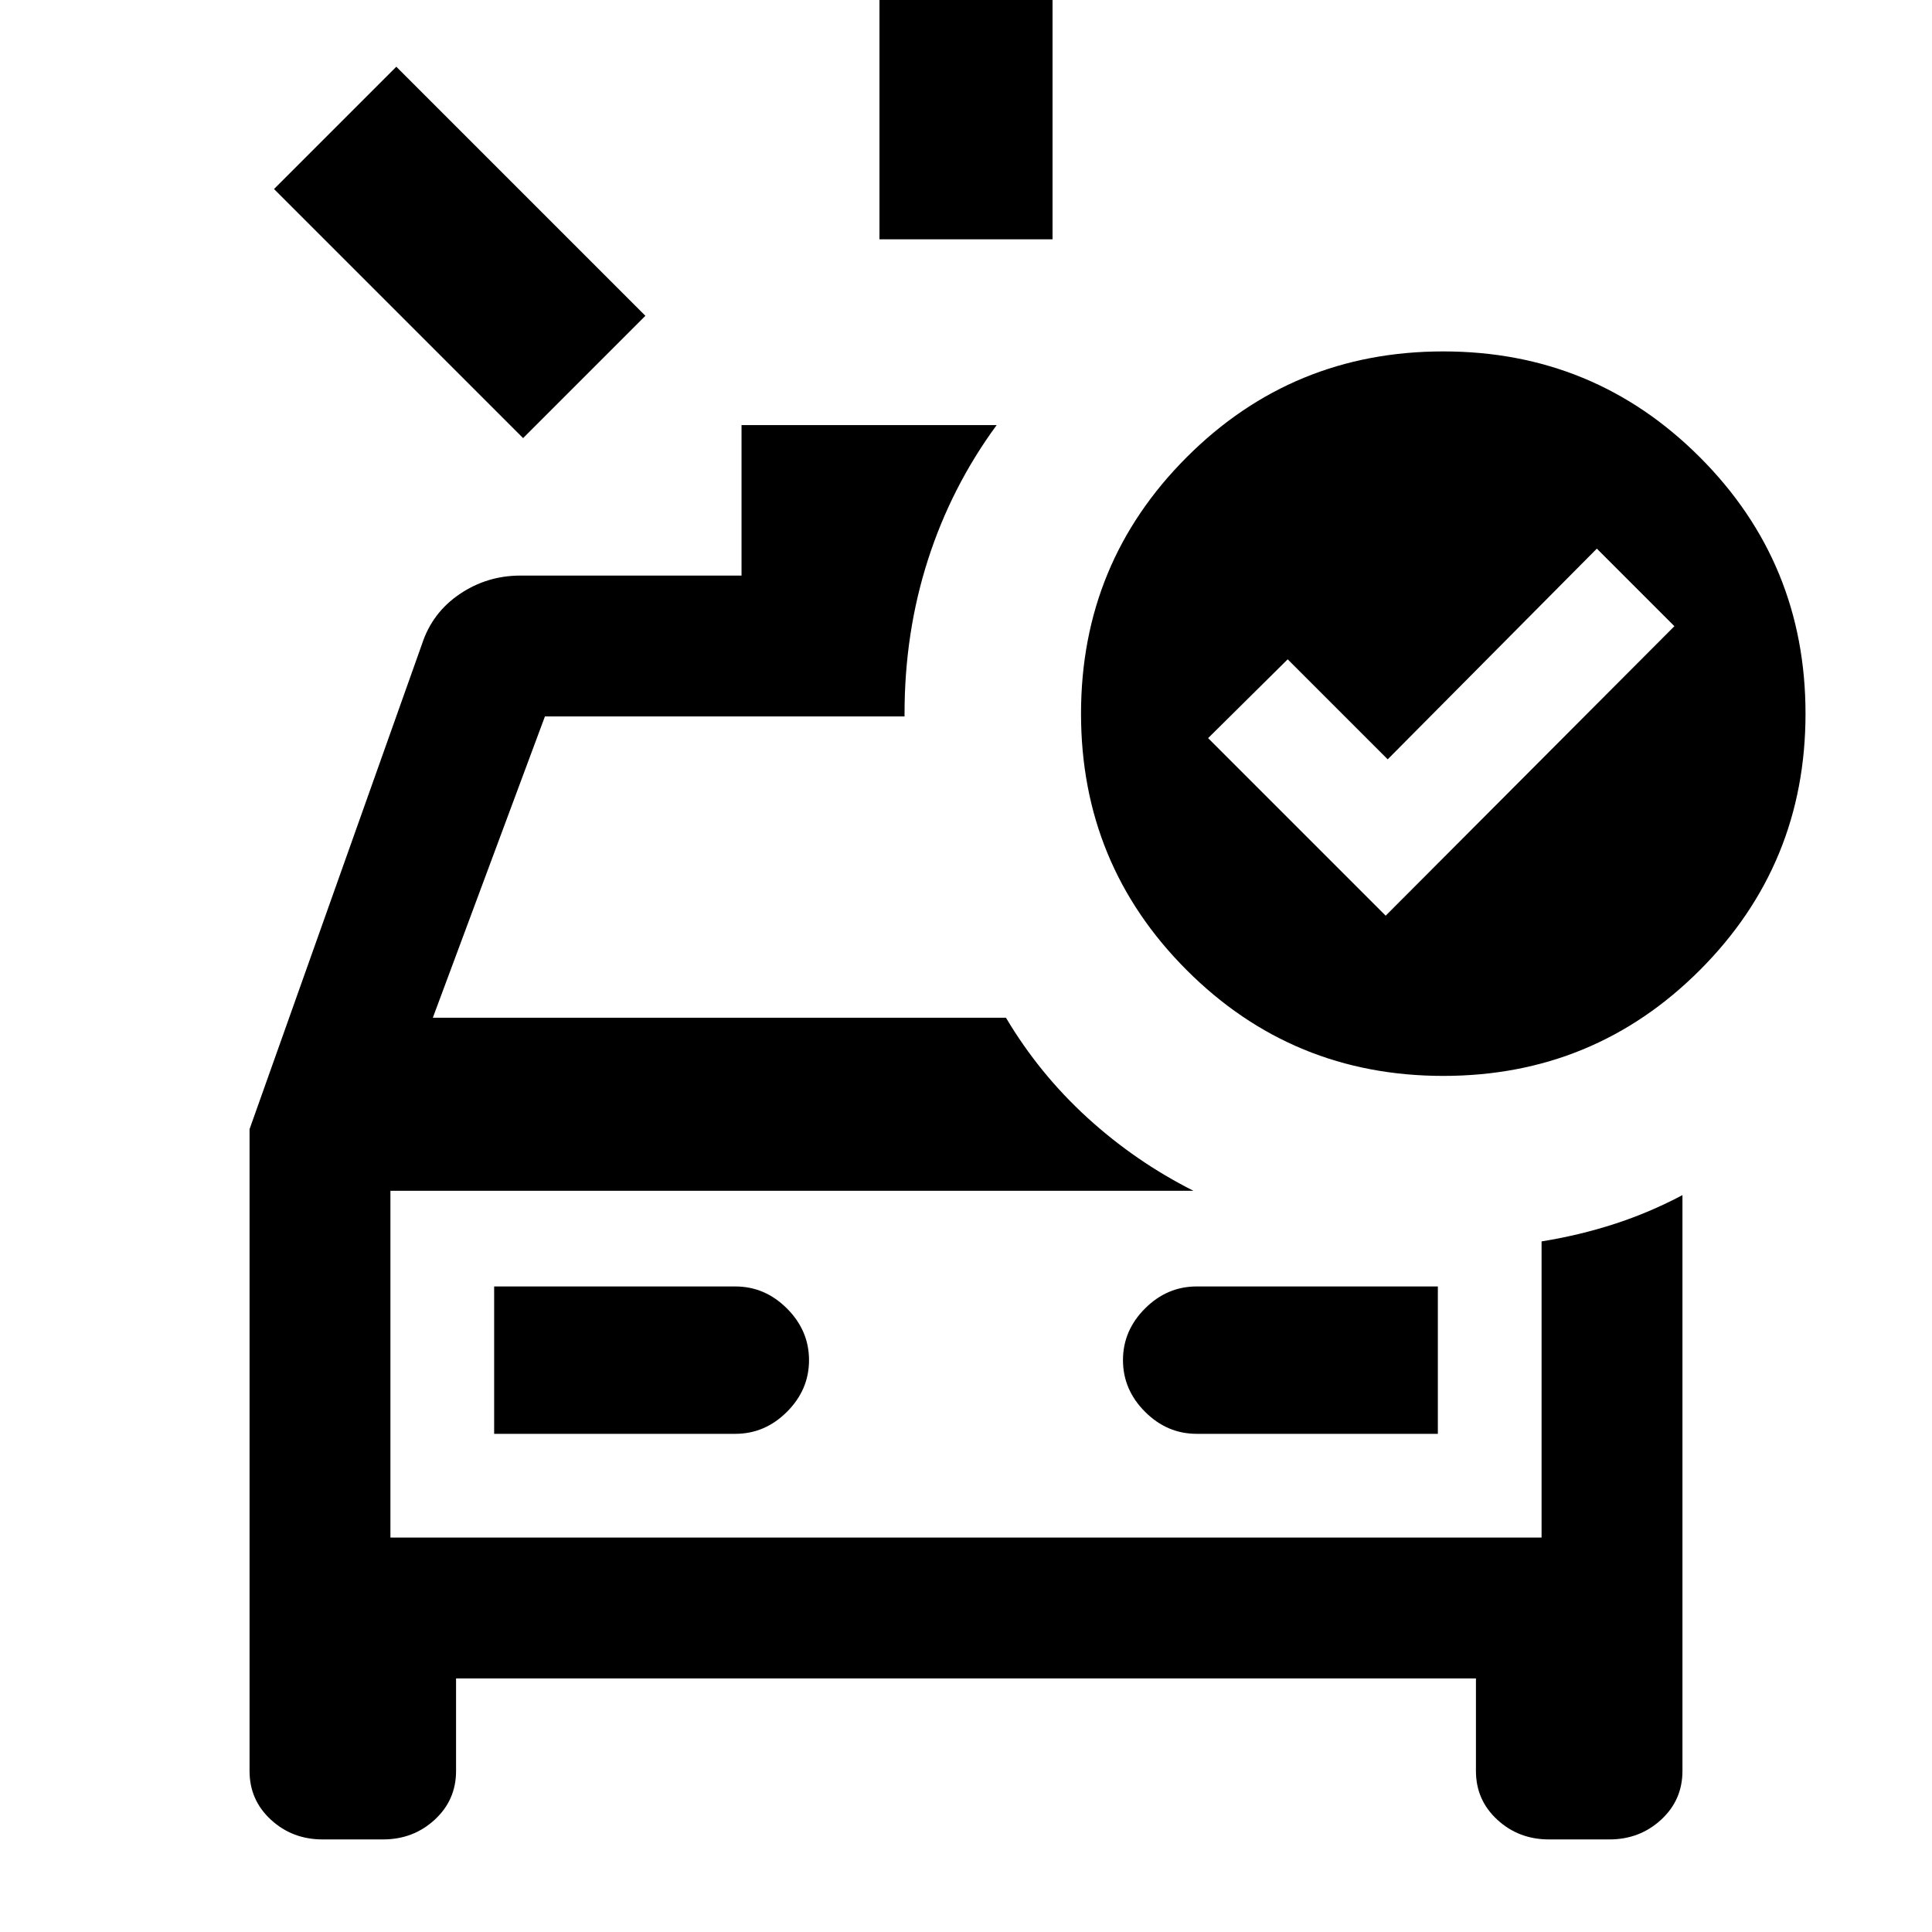 <svg xmlns="http://www.w3.org/2000/svg" height="24" viewBox="0 96 960 960" width="24"><path d="M437.001 214.924V48.926h85.998v165.998h-85.998Zm-177.076 98.769L136.157 189.925l60.768-60.768 123.768 123.768-60.768 60.768ZM160.298 1010q-15.047 0-25.672-9.78-10.625-9.771-10.625-24.221V657.077l85.693-241.076q5.104-15.569 18.687-24.784 13.584-9.216 30.235-9.216h109.847v-74.768H495.23q-22.461 30.615-34.115 66.862-11.654 36.246-11.654 76.52V452H270.769l-55.692 149.693h284.77q16.538 27.846 40.422 49.653 23.885 21.807 52.73 36.345H194V860h572V712.845q18.754-3.015 36.184-8.661 17.43-5.647 33.815-14.339v286.154q0 14.45-10.625 24.221-10.625 9.78-25.672 9.78h-30.02q-15.047 0-25.672-9.78-10.624-9.771-10.624-24.221v-46H226.614v46q0 14.45-10.625 24.221-10.624 9.78-25.671 9.78h-30.02Zm85.241-201.539h119.846q14.711 0 25.663-10.948T402 771.859q0-14.705-10.952-25.667-10.952-10.961-25.663-10.961H245.539v73.23Zm468.922 0v-73.23H594.615q-14.711 0-25.663 10.948T558 771.832q0 14.706 10.952 25.667 10.952 10.962 25.663 10.962h119.846ZM194 687.691V860 687.691ZM688.537 551l143.462-143.846-38.538-38.538-103.924 104.693-49.692-49.693-39.538 39.153L688.537 551Zm28.616-280.383q74.922 0 127.46 52.538t52.538 127.46q0 74.923-52.538 127.461t-127.46 52.538q-74.923 0-127.461-52.538t-52.538-127.461q0-74.922 52.538-127.46t127.461-52.538Z"/></svg>